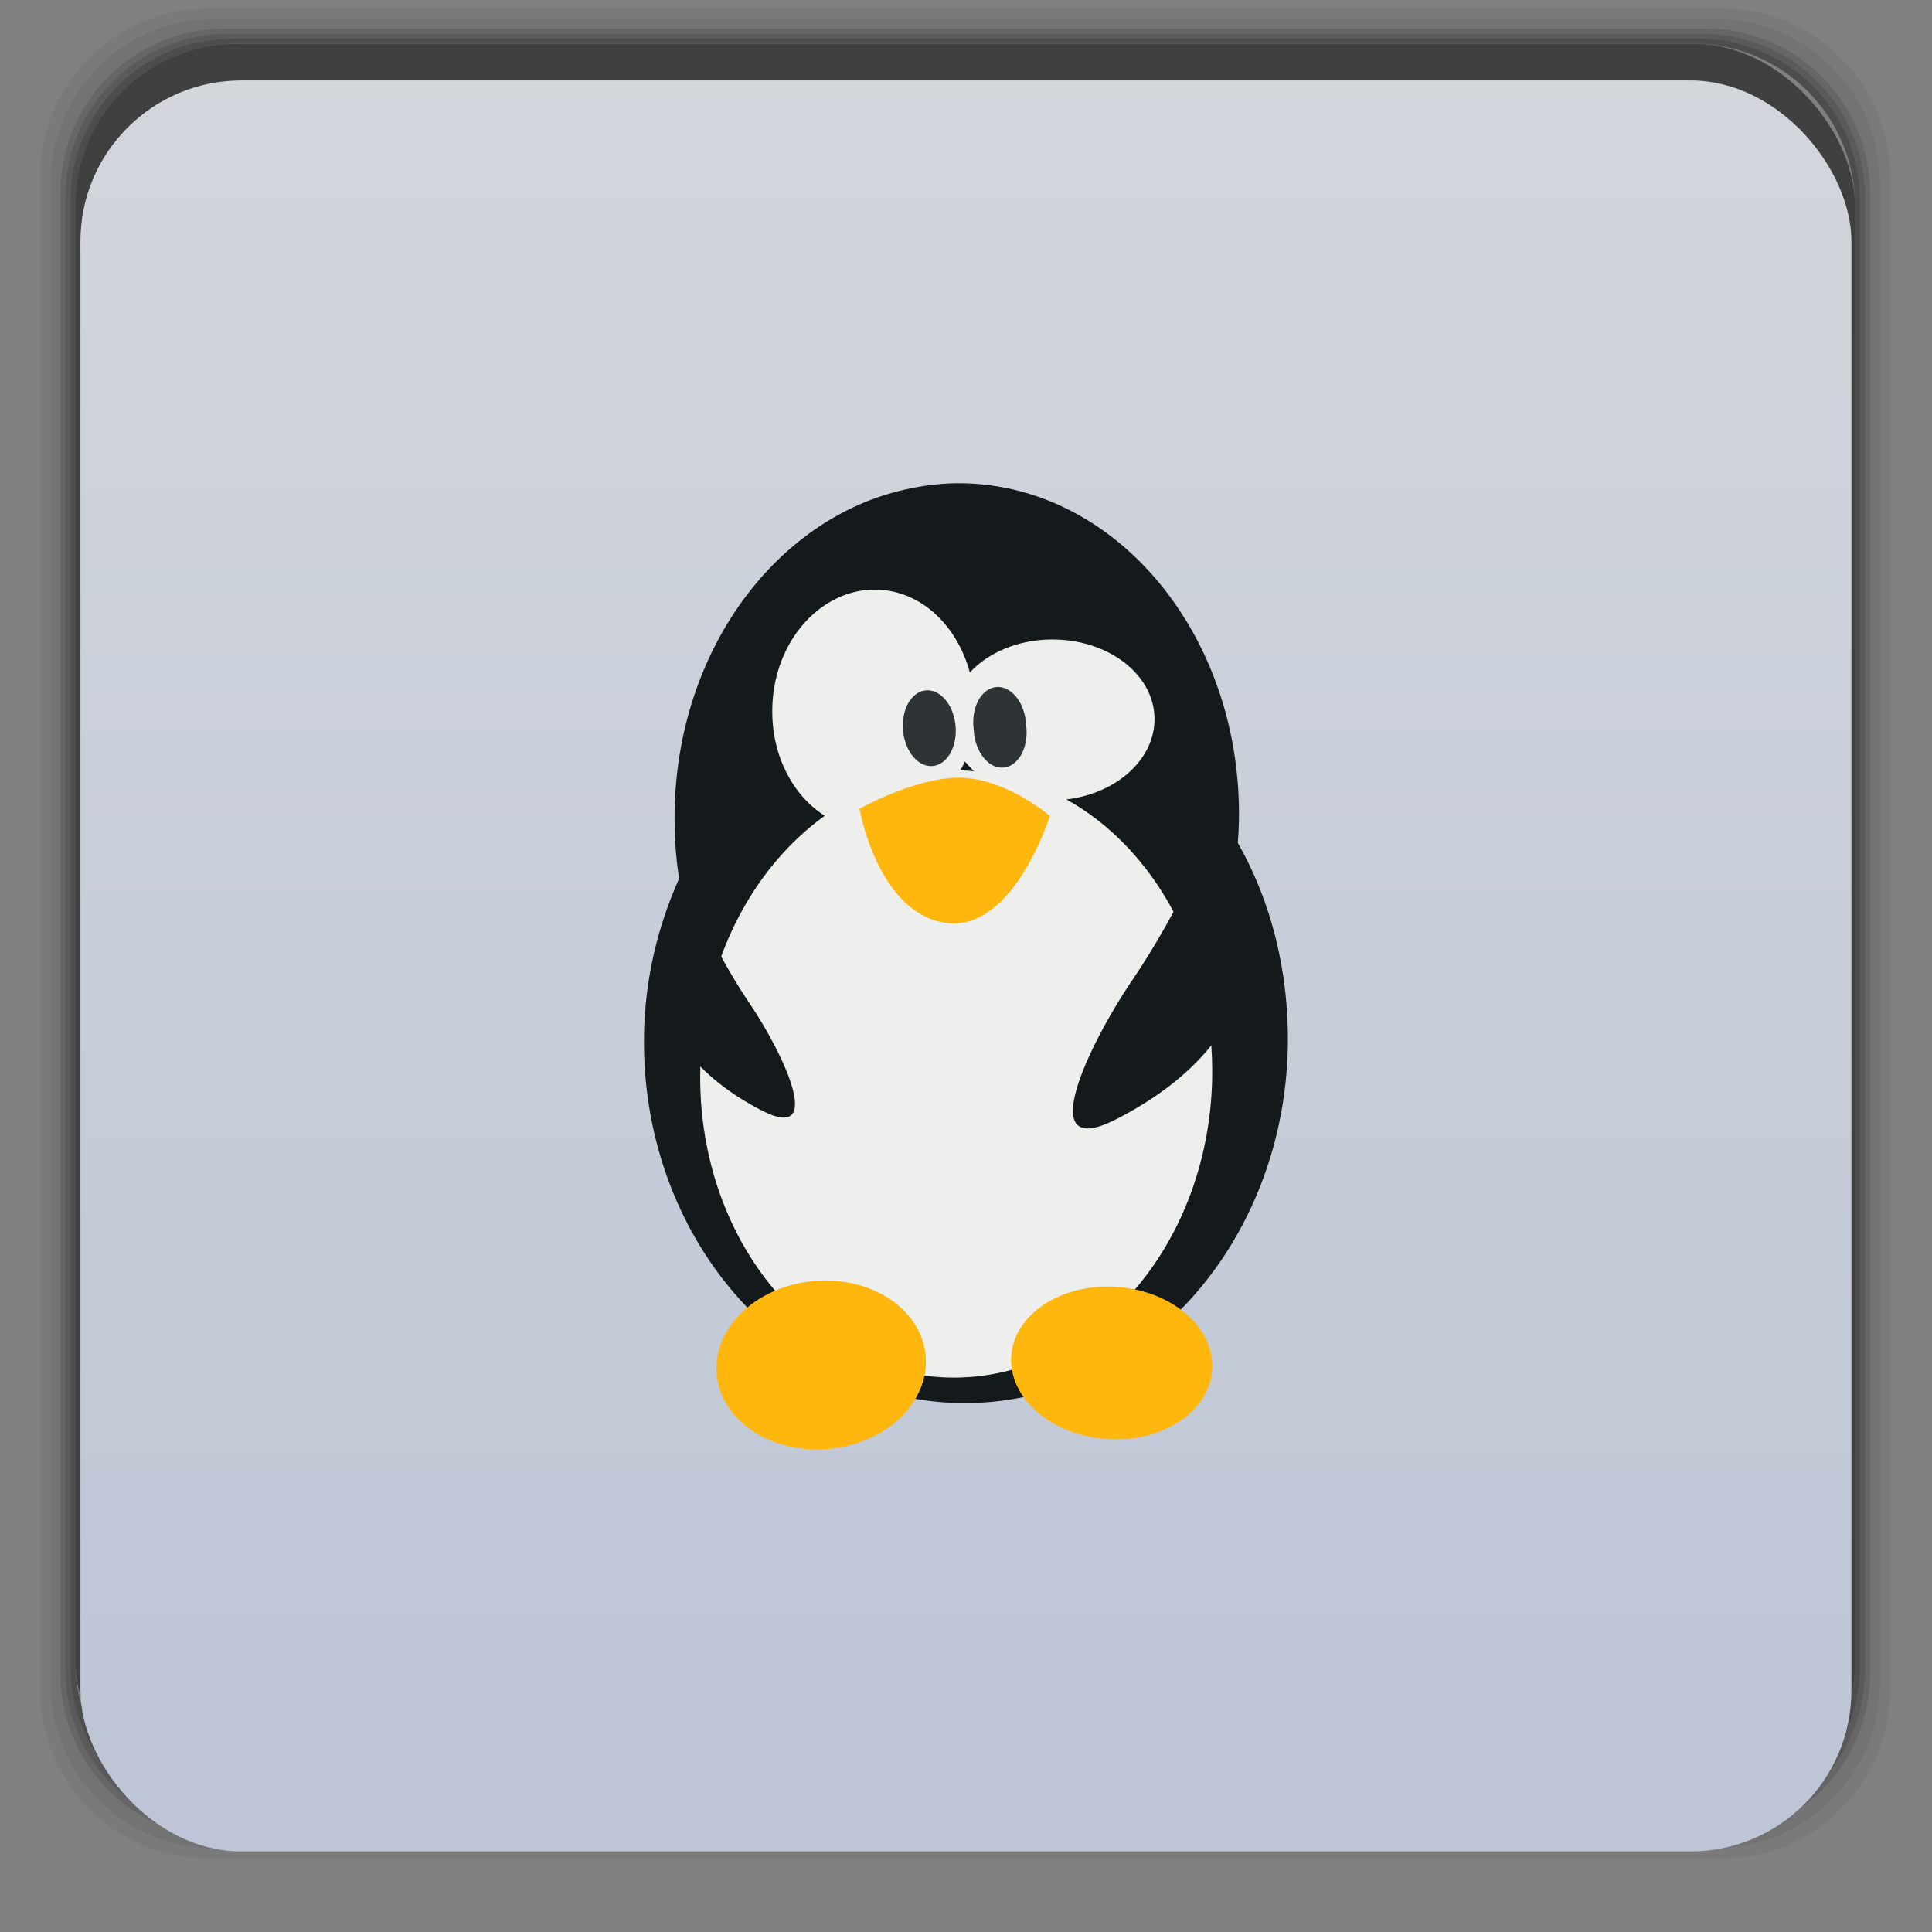 <svg xmlns="http://www.w3.org/2000/svg" xmlns:xlink="http://www.w3.org/1999/xlink" width="48" height="48" viewBox="0 0 13.547 13.547">
 <rect x="0" y="0" width="13.547" height="13.547" fill="#808080" stroke="none"/>
 <defs>
  <linearGradient y1="299.81" x2="0" y2="31.619" id="0" xlink:href="#9" gradientUnits="userSpaceOnUse" gradientTransform="matrix(0.119,0,0,0.119,414.136,48.227)"/>
  <clipPath>
   <rect width="30" height="30" x="417" y="53" fill="url(#0)" color="#bebebe" rx="7"/>
  </clipPath>
  <linearGradient y1="302.86" x2="0" y2="28.571" id="1" xlink:href="#9" gradientUnits="userSpaceOnUse" gradientTransform="matrix(0.087,0,0,0.087,414.9,97.5)"/>
  <clipPath>
   <rect width="22" height="22" x="417" y="101" fill="url(#1)" color="#bebebe" rx="5"/>
  </clipPath>
  <linearGradient y1="124" x2="0" y2="28" id="2" xlink:href="#9" gradientUnits="userSpaceOnUse"/>
  <clipPath>
   <rect width="88" height="88" x="292" y="32" fill="url(#2)" color="#bebebe" rx="18"/>
  </clipPath>
  <linearGradient y1="204" x2="0" y2="140" id="3" xlink:href="#9" gradientUnits="userSpaceOnUse"/>
  <clipPath>
   <rect width="60" height="60" x="290" y="142" fill="url(#3)" color="#bebebe" rx="12.5"/>
  </clipPath>
  <linearGradient y1="280" x2="0" y2="40" id="4" xlink:href="#9" gradientUnits="userSpaceOnUse" gradientTransform="translate(0,-4)"/>
  <clipPath>
   <rect width="220" height="220" x="34" y="46" fill="url(#4)" color="#bebebe" rx="50"/>
  </clipPath>
  <linearGradient y1="280" x2="0" y2="40" id="5" xlink:href="#9" gradientUnits="userSpaceOnUse" gradientTransform="matrix(0.067,0,0,0.067,302.4,209.333)"/>
  <clipPath>
   <rect width="16" height="16" x="304" y="212" transform="matrix(0,1,-1,0,0,0)" fill="url(#5)" color="#bebebe" rx="3"/>
  </clipPath>
  <linearGradient y1="291.43" x2="0" y2="40" id="6" xlink:href="#9" gradientUnits="userSpaceOnUse" gradientTransform="matrix(0.119,0,0,0.119,430.136,32.227)"/>
  <clipPath>
   <rect width="30" height="30" x="433" y="37" fill="url(#6)" color="#bebebe" rx="6"/>
  </clipPath>
  <linearGradient y1="291.43" x2="0" y2="40" id="7" xlink:href="#9" gradientUnits="userSpaceOnUse" gradientTransform="matrix(0.087,0,0,0.087,430.9,81.5)"/>
  <clipPath>
   <rect width="22" height="22" x="433" y="85" fill="url(#7)" color="#bebebe" rx="4"/>
  </clipPath>
  <linearGradient y1="280" x2="0" y2="40" id="8" xlink:href="#9" gradientUnits="userSpaceOnUse" gradientTransform="matrix(0.175,0,0,0.175,302.8,216)"/>
  <clipPath>
   <rect width="42" height="42" x="307" y="223" transform="matrix(0,1,-1,0,0,0)" fill="url(#8)" color="#bebebe" rx="9"/>
  </clipPath>
  <linearGradient id="9">
   <stop stop-color="#d8e0d5"/>
   <stop offset="1" stop-color="#f0f0ef"/>
  </linearGradient>
  <clipPath>
   <path d="m 3.876,6.335 -7.133,0.065 -3.623,-6.145 3.51,-6.21 7.133,-0.065 3.623,6.145 z"/>
  </clipPath>
  <linearGradient y1="-5.461" x2="0" y2="6" id="A" xlink:href="#C" gradientUnits="userSpaceOnUse" gradientTransform="matrix(0.701,0,0,0.701,636.13,-23.737)"/>
  <path d="M 4.632,4.569 -1.35,6.172 -5.73,1.793 -4.127,-4.19 1.856,-5.793 6.235,-1.414 z" id="B" fill="url(#A)" fill-rule="evenodd" color="#000000"/>
  <clipPath>
   <use xlink:href="#B"/>
  </clipPath>
  <clipPath>
   <path d="M 218.5,123.875 97.344,156.344 64.875,277.5 153.562,366.219 121.094,487.406 209.812,576.125 331,543.625 363.469,422.469 484.625,390 517.125,268.812 428.406,180.094 307.219,212.562 218.5,123.875 z"/>
  </clipPath>
  <clipPath>
   <path d="m 649.505,-174.114 -9.295,2.458 -2.455,9.295 6.784,6.781 9.24,-2.51 2.458,-9.295 -6.732,-6.729 z"/>
  </clipPath>
  <clipPath>
   <use transform="matrix(17.448,0,0,17.448,196.174,-100.724)" xlink:href="#B"/>
  </clipPath>
  <clipPath>
   <path d="M 4.632,4.569 -1.35,6.172 -5.73,1.793 -4.127,-4.19 1.856,-5.793 6.235,-1.414 z"/>
  </clipPath>
  <linearGradient id="C">
   <stop stop-color="#90f130"/>
   <stop offset="1" stop-color="#7bcc2b"/>
  </linearGradient>
  <linearGradient id="D">
   <stop stop-color="#bdc5d6"/>
   <stop offset="1" stop-color="#d3d7dc"/>
  </linearGradient>
  <linearGradient xlink:href="#D" id="E" gradientUnits="userSpaceOnUse" gradientTransform="matrix(0.282,0,0,0.282,4.9916667e-7,-283.453)" y1="1050.36" x2="0" y2="1006.36"/>
 </defs>
 <g transform="matrix(0.282,0,0,0.282,0,-283.453)">
  <path d="M 5.188,1 C 2.871,1 1,2.871 1,5.188 l 0,37.625 C 1,45.129 2.871,47 5.188,47 l 37.625,0 C 45.129,47 47,45.129 47,42.812 L 47,5.188 C 47,2.871 45.129,1 42.812,1 L 5.188,1 z m 0.188,0.25 37.25,0 c 2.292,0 4.125,1.833 4.125,4.125 l 0,37.25 c 0,2.292 -1.833,4.125 -4.125,4.125 l -37.25,0 C 3.083,46.75 1.25,44.917 1.25,42.625 l 0,-37.25 C 1.25,3.083 3.083,1.25 5.375,1.25 z" transform="translate(0,1004.362)" opacity="0.05"/>
  <path d="M 5.375,1.25 C 3.083,1.25 1.25,3.083 1.25,5.375 l 0,37.25 c 0,2.292 1.833,4.125 4.125,4.125 l 37.25,0 c 2.292,0 4.125,-1.833 4.125,-4.125 l 0,-37.25 C 46.75,3.083 44.917,1.25 42.625,1.25 l -37.25,0 z m 0.219,0.25 36.812,0 C 44.673,1.5 46.5,3.327 46.5,5.594 l 0,36.812 C 46.5,44.673 44.673,46.5 42.406,46.5 l -36.812,0 C 3.327,46.5 1.5,44.673 1.5,42.406 l 0,-36.812 C 1.5,3.327 3.327,1.5 5.594,1.5 z" transform="translate(0,1004.362)" opacity="0.1"/>
  <path d="M 5.594,1.5 C 3.327,1.5 1.5,3.327 1.5,5.594 l 0,36.812 C 1.5,44.673 3.327,46.5 5.594,46.5 l 36.812,0 C 44.673,46.5 46.5,44.673 46.5,42.406 l 0,-36.812 C 46.5,3.327 44.673,1.5 42.406,1.5 l -36.812,0 z m 0.094,0.125 36.625,0 c 2.254,0 4.062,1.809 4.062,4.062 l 0,36.625 c 0,2.254 -1.809,4.062 -4.062,4.062 l -36.625,0 c -2.254,0 -4.062,-1.809 -4.062,-4.062 l 0,-36.625 C 1.625,3.434 3.434,1.625 5.688,1.625 z" transform="translate(0,1004.362)" opacity="0.2"/>
  <path d="M 5.688,1.625 C 3.434,1.625 1.625,3.434 1.625,5.688 l 0,36.625 c 0,2.254 1.809,4.062 4.062,4.062 l 36.625,0 c 2.254,0 4.062,-1.809 4.062,-4.062 l 0,-36.625 c 0,-2.254 -1.809,-4.062 -4.062,-4.062 l -36.625,0 z m 0.094,0.125 36.438,0 c 2.241,0 4.031,1.79 4.031,4.031 l 0,36.438 c 0,2.241 -1.79,4.031 -4.031,4.031 l -36.438,0 C 3.54,46.25 1.75,44.46 1.75,42.219 l 0,-36.438 C 1.75,3.54 3.54,1.75 5.781,1.75 z" transform="translate(0,1004.362)" opacity="0.3"/>
  <path d="M 5.781,1.75 C 3.54,1.75 1.75,3.54 1.75,5.781 l 0,36.438 c 0,2.241 1.79,4.031 4.031,4.031 l 36.438,0 c 2.241,0 4.031,-1.79 4.031,-4.031 l 0,-36.438 C 46.25,3.54 44.46,1.75 42.219,1.75 l -36.438,0 z m 0.125,0.125 36.188,0 c 2.229,0 4.031,1.803 4.031,4.031 l 0,36.188 c 0,2.229 -1.803,4.031 -4.031,4.031 l -36.188,0 C 3.678,46.125 1.875,44.322 1.875,42.094 l 0,-36.188 C 1.875,3.678 3.678,1.875 5.906,1.875 z" transform="translate(0,1004.362)" opacity="0.4"/>
  <rect rx="4.02" y="1006.24" x="1.875" height="44.25" width="44.25" opacity="0.5"/>
 </g>
 <rect rx="1.129" y="0.564" x="0.564" height="12.418" width="12.418" fill="url(#E)"/>
 <g transform="matrix(1.14,0,0,1.127,-1.648,0.154)">
  <path d="M 7.013,2.909 C 6.219,3.088 5.612,3.91 5.595,4.91 c -0.002,0.142 0.006,0.281 0.027,0.415 2.357e-4,0.001 7.231e-4,0.002 9.49e-4,0.004 -0.13,0.294 -0.21,0.62 -0.216,0.971 C 5.385,7.548 6.257,8.574 7.35,8.593 8.444,8.611 9.345,7.617 9.367,6.369 9.374,5.906 9.263,5.469 9.059,5.107 9.063,5.062 9.065,5.018 9.066,4.972 9.086,3.828 8.323,2.886 7.365,2.87 7.245,2.868 7.127,2.883 7.013,2.909 z" fill="#141a1c"/>
  <path d="M 6.653,3.561 C 6.397,3.65 6.204,3.928 6.196,4.265 6.188,4.556 6.318,4.809 6.518,4.939 6.074,5.263 5.77,5.841 5.753,6.508 5.727,7.55 6.41,8.412 7.279,8.434 8.148,8.456 8.874,7.63 8.901,6.588 8.921,5.816 8.55,5.144 8.005,4.837 8.312,4.801 8.549,4.588 8.547,4.334 8.544,4.057 8.259,3.839 7.911,3.842 7.705,3.844 7.524,3.924 7.411,4.047 7.332,3.754 7.11,3.538 6.838,3.532 6.773,3.53 6.712,3.541 6.653,3.561 z m 0.728,1.04 c 0.017,0.022 0.036,0.041 0.056,0.061 -0.021,-0.002 -0.042,-0.004 -0.063,-0.005 -0.007,-9.4e-5 -0.014,-0.001 -0.021,-0.002 0.009,-0.018 0.02,-0.035 0.028,-0.054 z" fill="#eeeeec"/>
  <path d="M 7.323,4.38 A 0.236,0.162 84.957 1 1 7,4.408 0.236,0.162 84.957 1 1 7.323,4.38 z" fill="#2e3436"/>
  <path d="M 7.757,4.374 A 0.236,0.162 84.957 1 1 7.435,4.403 0.236,0.162 84.957 1 1 7.757,4.374 z" fill="#2e3436"/>
  <path d="m 6.732,4.895 c 0,0 0.386,-0.218 0.66,-0.191 0.274,0.027 0.511,0.236 0.511,0.236 0,0 -0.224,0.727 -0.642,0.665 C 6.843,5.543 6.732,4.895 6.732,4.895 z" fill="#ffb60d"/>
  <path d="m 5.673,5.384 c 0,0 0.164,0.395 0.381,0.719 C 6.271,6.427 6.52,6.974 6.134,6.774 5.748,6.574 5.478,6.262 5.534,5.902 5.591,5.543 5.673,5.384 5.673,5.384 z" fill="#141a1c"/>
  <path d="m 8.914,5.018 c 0,0 -0.215,0.514 -0.499,0.936 C 8.131,6.376 7.803,7.088 8.307,6.829 8.812,6.57 9.165,6.164 9.093,5.695 9.021,5.226 8.914,5.018 8.914,5.018 z" fill="#141a1c"/>
  <path d="M 5.887,8.206 A 0.524,0.645 84.492 1 0 7.106,8.506 0.524,0.645 84.492 0 0 5.887,8.206 z" fill="#ffb60d"/>
  <path d="M 8.869,8.208 A 0.619,0.474 4.233 0 1 7.698,8.479 0.619,0.474 4.233 1 1 8.869,8.208 z" fill="#ffb60d"/>
 </g>
</svg>
